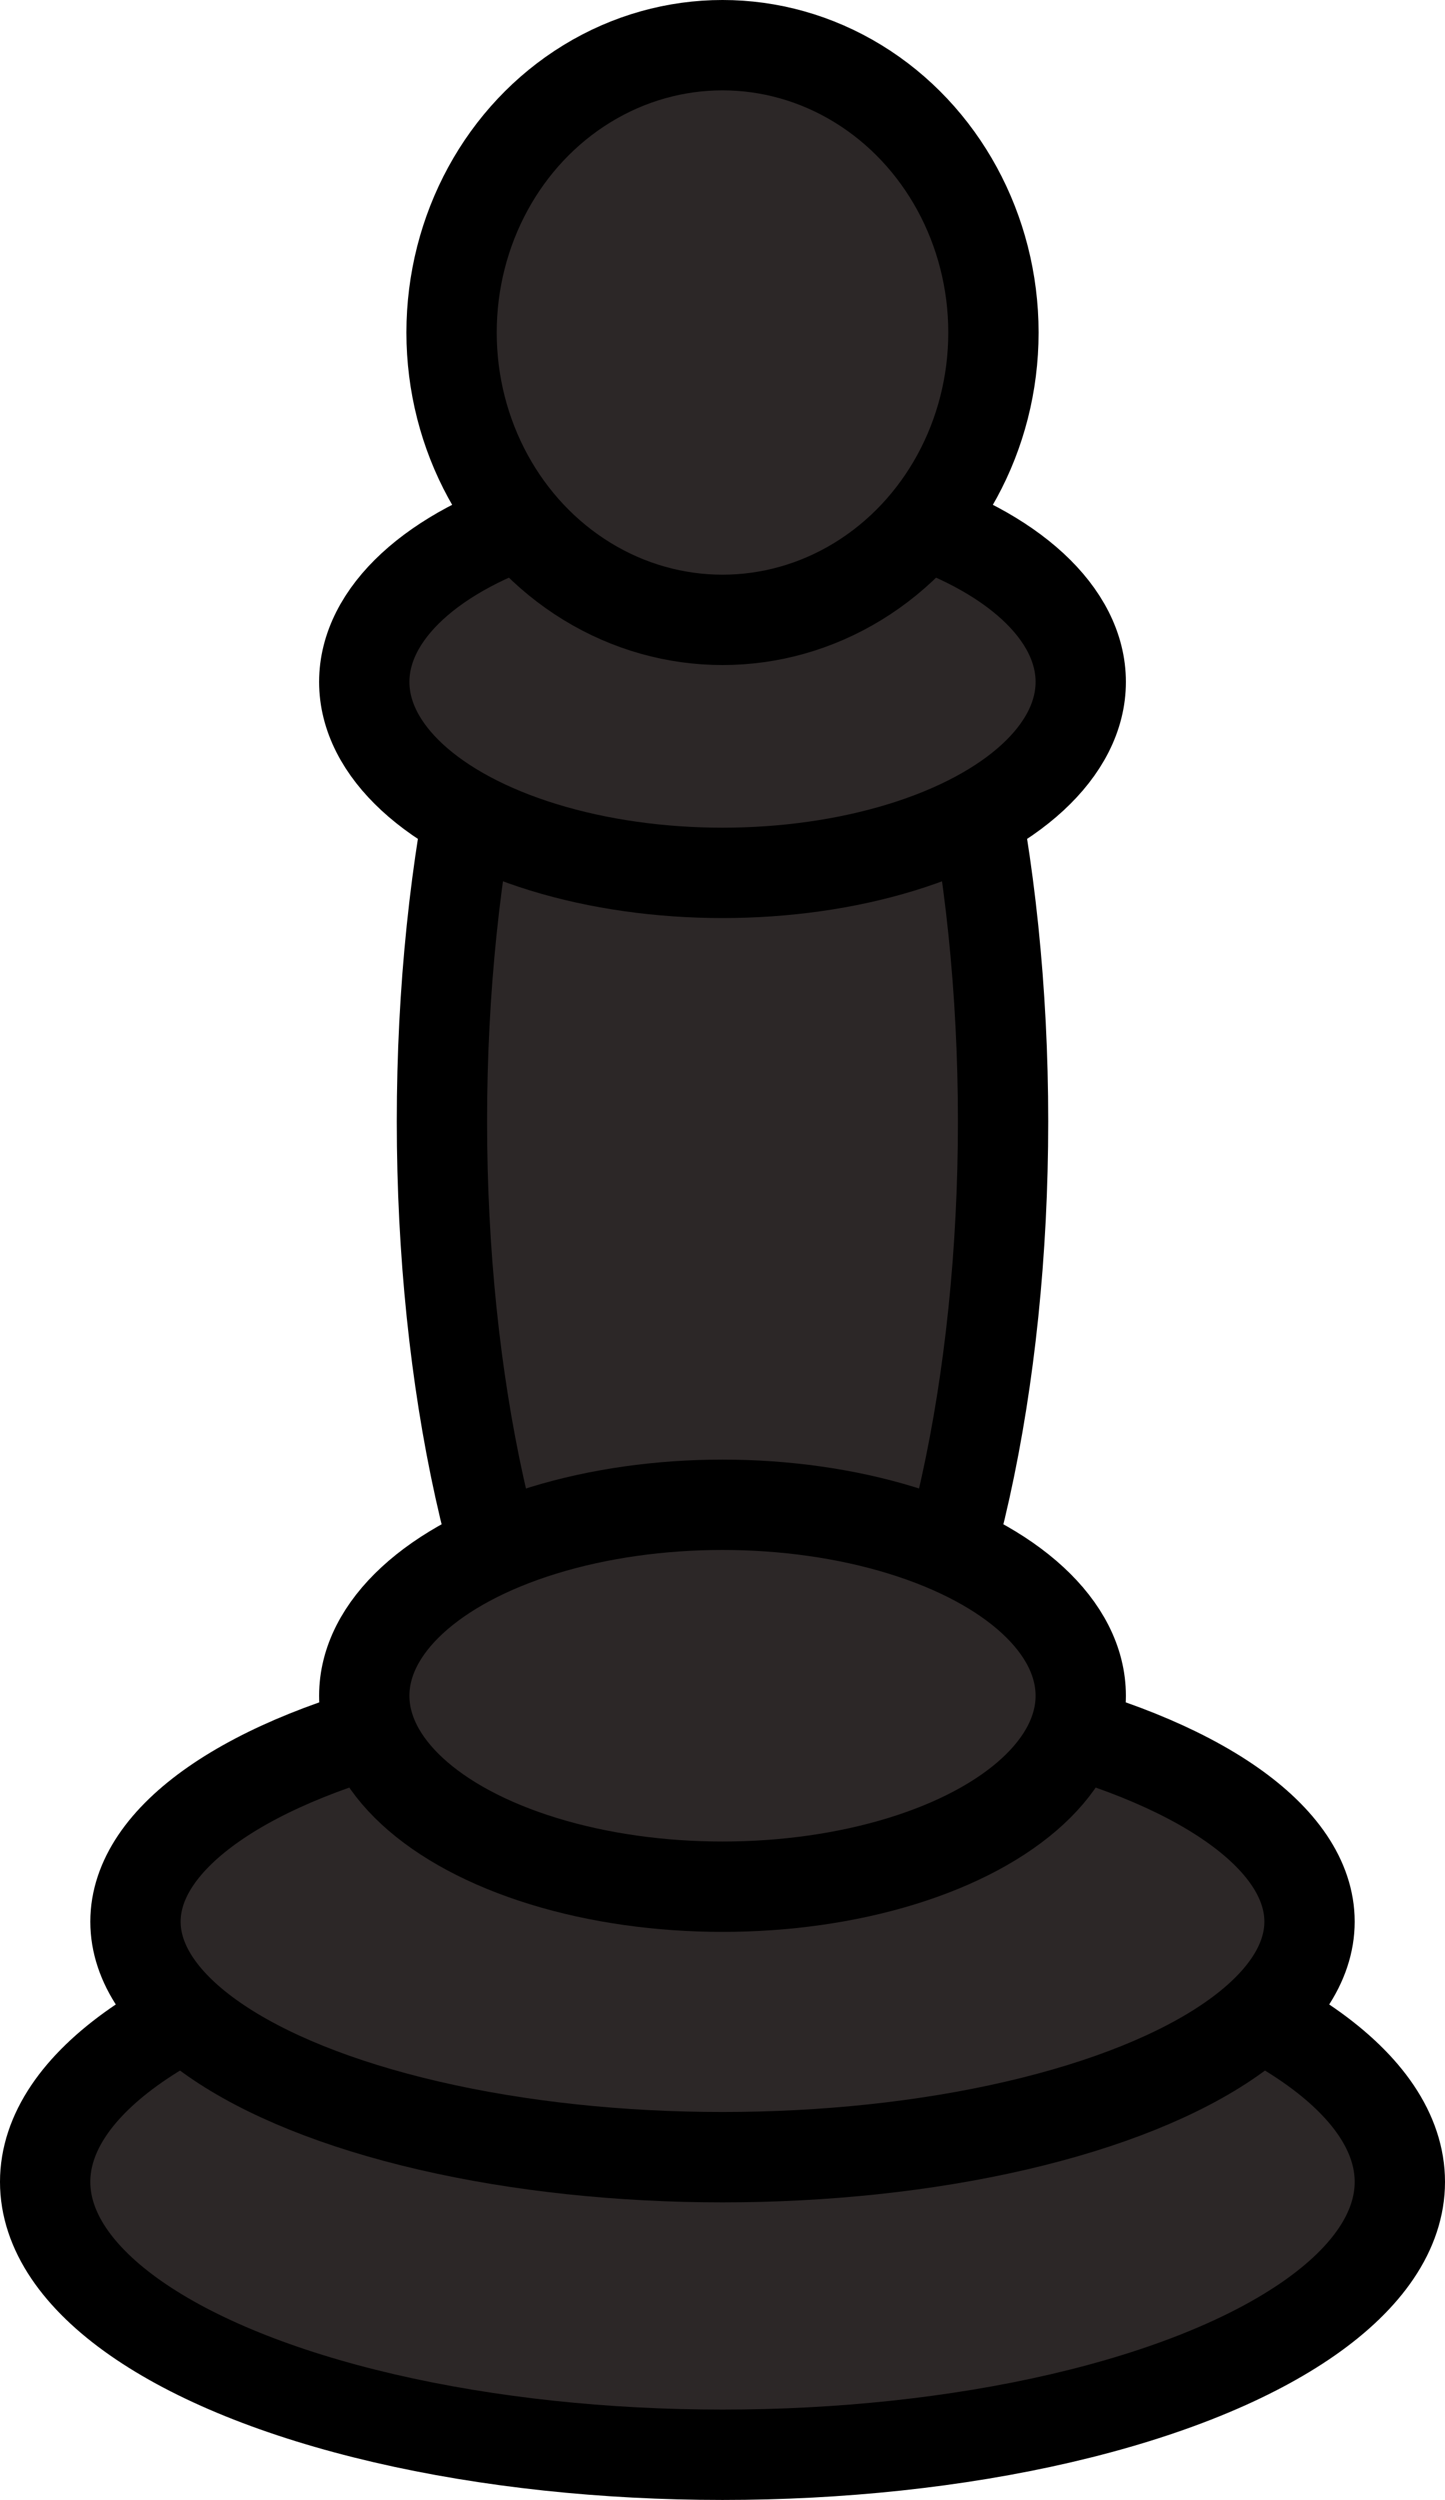 <svg id="Layer_1" data-name="Layer 1" xmlns="http://www.w3.org/2000/svg" viewBox="0 0 48 83">
  <defs>
    <style>
      .cls-1 {
        fill: #2c2727;
        stroke: #000;
        stroke-miterlimit: 10;
        stroke-width: 3px;
      }
    </style>
  </defs>
  <ellipse class="cls-1" cx="24" cy="72.44" rx="22.5" ry="9.06"/>
  <ellipse class="cls-1" cx="24" cy="37.23" rx="9.32" ry="24.34"/>
  <ellipse class="cls-1" cx="24" cy="63.8" rx="19.5" ry="7.82"/>
  <ellipse class="cls-1" cx="24" cy="56.3" rx="11.9" ry="6.34"/>
  <ellipse class="cls-1" cx="24" cy="22.64" rx="11.9" ry="6.34"/>
  <ellipse class="cls-1" cx="24" cy="11.04" rx="9" ry="9.54"/>
</svg>
